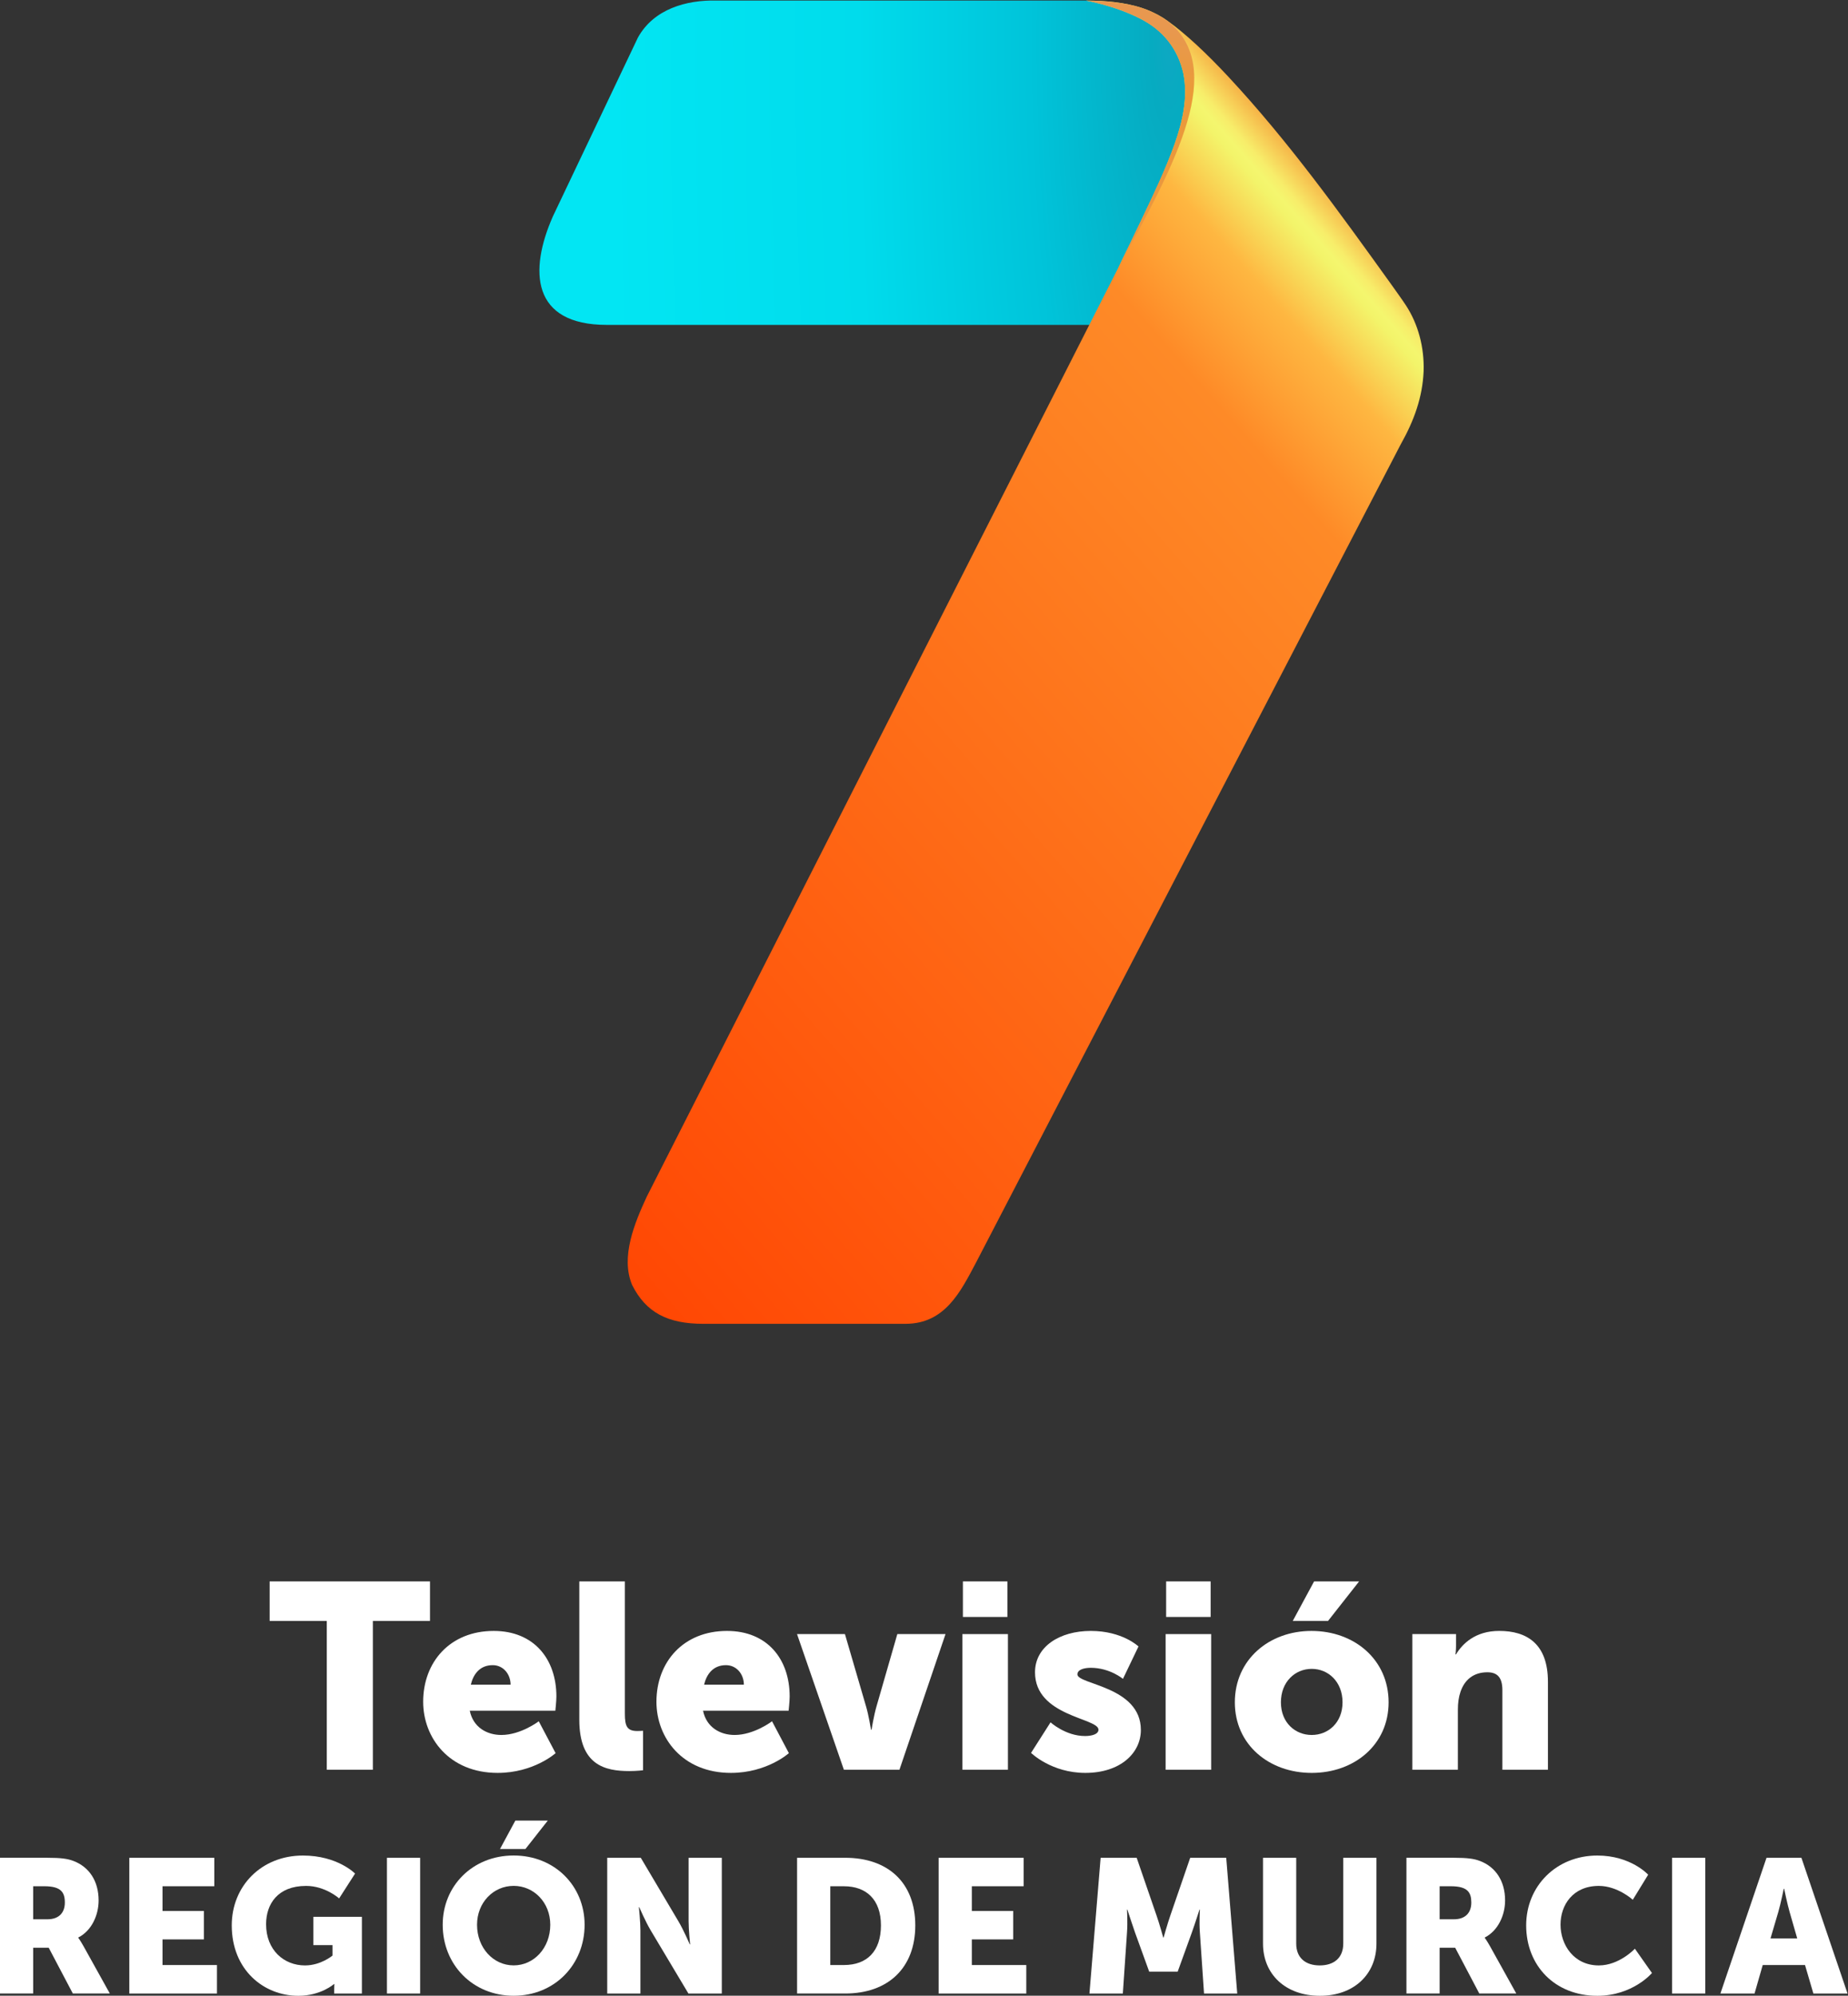 <svg width="741.12" height="800" version="1.1" viewBox="0 0 741.12 800" xml:space="preserve" xmlns="http://www.w3.org/2000/svg"><rect x="0" y="0" width="741.12" height="800" fill="#333333" stroke="none"/><defs><clipPath id="clipPath96"><path d="m0 0h595.28v841.89h-595.28z"/></clipPath><linearGradient id="linearGradient4114" x1="119.9" x2="290.91" y1="243.64" y2="94.078" gradientTransform="matrix(1.271 0 0 -1.271 370.1 747.84)" gradientUnits="userSpaceOnUse"><stop stop-color="#ff4000" offset="0"/><stop stop-color="#fe8a27" offset=".829"/><stop stop-color="#feb741" offset=".91"/><stop stop-color="#f3f46a" offset=".958"/><stop stop-color="#f4f66e" offset=".964"/><stop stop-color="#f7ed6a" offset=".971"/><stop stop-color="#f6a33d" offset="1"/></linearGradient><linearGradient id="linearGradient1065" x1="457.65" x2="432.39" y1="794.35" y2="705.43" gradientUnits="userSpaceOnUse"><stop stop-color="#e8984f" offset="0"/><stop stop-color="#ea9a39" offset=".17"/><stop stop-color="#eb9445" offset="1"/></linearGradient><radialGradient id="radialGradient1079" cx="672.43" cy="713.92" r="71.419" gradientTransform="matrix(0 -7.194 1.662 0 -511.75 5530.3)" gradientUnits="userSpaceOnUse"><stop stop-color="#0ea8c2" offset="0"/><stop stop-color="#06abc1" offset=".033"/><stop stop-color="#00c4da" offset=".25"/><stop stop-color="#00dcec" offset=".556"/><stop stop-color="#02e6f3" offset="1"/></radialGradient></defs><g transform="matrix(1.333 0 0 -1.333 -139.58 1070.6)"><g transform="matrix(1.423 0 0 1.423 -44.278 -85.847)" fill="#fff"><g clip-path="url(#clipPath96)" fill="#fff"><g transform="translate(212.65 268.72)"><path d="m0 0c0 2.171-1.504 4.12-3.786 4.12-2.783 0-4.12-2.007-4.62-4.12zm-3.563 11.355c8.461 0 13.248-5.9 13.248-13.86 0-0.947-0.222-3.007-0.222-3.007h-18.091c0.722-3.508 3.618-5.121 6.679-5.121 4.119 0 7.905 2.894 7.905 2.894l3.563-6.736s-4.621-4.173-12.248-4.173c-10.242 0-15.753 7.403-15.753 15.03 0 8.405 5.678 14.973 14.919 14.973" fill="#fff"/></g><g transform="translate(227.18 290.54)"><path d="m0 0h9.63v-27.945c0-2.728 0.501-3.674 2.673-3.674 0.613 0 1.169 0.057 1.169 0.057v-8.35s-1.336-0.168-2.895-0.168c-5.122 0-10.577 1.226-10.577 10.856z" fill="#fff"/></g><g transform="translate(261.97 268.72)"><path d="m0 0c0 2.171-1.504 4.12-3.786 4.12-2.783 0-4.119-2.007-4.62-4.12zm-3.563 11.355c8.461 0 13.248-5.9 13.248-13.86 0-0.947-0.222-3.007-0.222-3.007h-18.092c0.724-3.508 3.618-5.121 6.68-5.121 4.119 0 7.905 2.894 7.905 2.894l3.562-6.736s-4.62-4.173-12.246-4.173c-10.243 0-15.754 7.403-15.754 15.03 0 8.405 5.679 14.973 14.919 14.973" fill="#fff"/></g><g transform="translate(273.21 279.41)"><path d="m0 0h10.13l4.454-15.253c0.557-1.836 1.058-4.954 1.058-4.954h0.111s0.501 3.061 1.058 4.954l4.397 15.253h10.188l-9.742-28.67h-11.746z" fill="#fff"/></g><path d="m308.28 290.54h9.407v-7.514h-9.407zm-0.111-11.133h9.63v-28.669h-9.63z"/><g transform="translate(326.81 260.76)"><path d="m0 0s3.173-2.896 7.293-2.896c1.448 0 2.839 0.391 2.839 1.336 0 2.506-13.416 2.785-13.416 12.136 0 5.4 5.179 8.74 11.803 8.74 6.679 0 10.074-3.284 10.074-3.284l-3.283-6.846s-2.785 2.336-6.791 2.336c-1.449 0-2.84-0.389-2.84-1.39 0-2.171 13.416-2.506 13.416-11.747 0-4.898-4.343-9.073-11.747-9.073-7.18 0-11.467 4.23-11.467 4.23z" fill="#fff"/></g><path d="m351.25 290.54h9.407v-7.514h-9.407zm-0.111-11.133h9.631v-28.669h-9.631z"/><g transform="translate(382.53 290.54)"><path d="m0 0h9.52l-6.57-8.351h-7.459zm-0.501-32.453c3.506 0 6.513 2.616 6.513 6.903 0 4.342-3.007 7.068-6.513 7.068-3.507 0-6.513-2.726-6.513-7.068 0-4.287 3.006-6.903 6.513-6.903m-0.056 21.989c9.075 0 16.31-6.069 16.31-15.086 0-8.962-7.235-14.919-16.254-14.919s-16.255 5.957-16.255 14.919c0 9.017 7.236 15.086 16.199 15.086" fill="#fff"/></g><g transform="translate(403.3 279.41)"><path d="m0 0h9.239v-2.505c0-0.947-0.11-1.782-0.11-1.782h0.11c1.336 2.227 4.066 4.956 9.13 4.956 5.788 0 10.3-2.673 10.3-10.744v-18.595h-9.631v16.813c0 2.67-1.059 3.785-3.174 3.785-3.006 0-4.843-1.668-5.678-4.119-0.388-1.114-0.556-2.394-0.556-3.786v-12.693h-9.63z" fill="#fff"/></g><g transform="translate(114.76 219.14)"><path d="m0 0c2.246 0 3.65 1.244 3.65 3.529 0 2.166-0.802 3.45-4.332 3.45h-2.366v-6.979zm-10.068 12.997h9.988c2.928 0 4.332-0.201 5.576-0.683 3.248-1.244 5.294-4.171 5.294-8.343 0-3.048-1.444-6.377-4.292-7.822v-0.08s0.401-0.52 1.083-1.724l5.576-10.029h-7.822l-5.094 9.667h-3.289v-9.667h-7.02z" fill="#fff"/></g><g transform="translate(132.04 232.13)"><path d="m0 0h17.969v-6.017h-10.95v-5.214h8.745v-6.016h-8.745v-5.416h11.512v-6.016h-18.531z" fill="#fff"/></g><g transform="translate(168.74 232.61)"><path d="m0 0c7.34 0 11.03-3.811 11.03-3.811l-3.369-5.252s-2.928 2.644-6.98 2.644c-6.016 0-8.462-3.851-8.462-8.101 0-5.455 3.769-8.704 8.222-8.704 3.37 0 5.816 2.084 5.816 2.084v2.207h-4.052v5.977h10.269v-16.205h-5.856v0.803c0 0.601 0.041 1.203 0.041 1.203h-0.081s-2.767-2.487-7.54-2.487c-7.341 0-14.079 5.496-14.079 14.88 0 8.343 6.297 14.762 15.041 14.762" fill="#fff"/></g><path d="m186.51 232.13h7.019v-28.679h-7.019z"/><g transform="translate(213.66 240)"><path d="m0 0h6.859l-4.733-6.017h-5.375zm-0.361-30.604c4.292 0 7.742 3.69 7.742 8.583 0 4.692-3.45 8.221-7.742 8.221s-7.741-3.529-7.741-8.221c0-4.893 3.449-8.583 7.741-8.583m0 23.223c8.665 0 15.001-6.419 15.001-14.64 0-8.424-6.336-15.001-15.001-15.001-8.664 0-15 6.577-15 15.001 0 8.221 6.336 14.64 15 14.64" fill="#fff"/></g><g transform="translate(233.08 232.13)"><path d="m0 0h7.1l7.941-13.396c1.124-1.885 2.407-4.895 2.407-4.895h0.08s-0.321 3.089-0.321 4.895v13.396h7.02v-28.679h-7.06l-7.982 13.358c-1.123 1.884-2.407 4.892-2.407 4.892h-0.08s0.321-3.089 0.321-4.892v-13.358h-7.019z" fill="#fff"/></g><g transform="translate(283.13 209.47)"><path d="m0 0c4.853 0 7.821 2.888 7.821 8.382 0 5.455-3.088 8.264-7.821 8.264h-2.888v-16.646zm-9.908 22.663h10.188c9.026 0 14.802-5.255 14.802-14.281 0-9.023-5.776-14.4-14.802-14.4h-10.188z" fill="#fff"/></g><g transform="translate(303.15 232.13)"><path d="m0 0h17.969v-6.017h-10.95v-5.214h8.744v-6.016h-8.744v-5.416h11.512v-6.016h-18.531z" fill="#fff"/></g><g transform="translate(337.4 232.13)"><path d="m0 0h7.622l4.17-12.113c0.645-1.845 1.444-4.733 1.444-4.733h0.081s0.802 2.888 1.445 4.733l4.173 12.113h7.619l2.326-28.679h-7.02l-0.881 12.916c-0.161 2.165 0 4.812 0 4.812h-0.082s-0.96-3.007-1.604-4.812l-3.008-8.302h-6.015l-3.009 8.302c-0.642 1.805-1.604 4.812-1.604 4.812h-0.081s0.159-2.647 0-4.812l-0.882-12.916h-7.06z" fill="#fff"/></g><g transform="translate(371.73 232.13)"><path d="m0 0h7.02v-18.131c0-3.009 1.963-4.612 4.973-4.612 3.008 0 4.974 1.603 4.974 4.612v18.131h7.019v-18.131c0-6.457-4.733-11.03-11.952-11.03-7.302 0-12.034 4.573-12.034 11.03z" fill="#fff"/></g><g transform="translate(412.12 219.14)"><path d="m0 0c2.247 0 3.649 1.244 3.649 3.529 0 2.166-0.8 3.45-4.331 3.45h-2.365v-6.979zm-10.067 12.997h9.987c2.929 0 4.332-0.201 5.575-0.683 3.25-1.244 5.295-4.171 5.295-8.343 0-3.048-1.444-6.377-4.292-7.822v-0.08s0.4-0.52 1.083-1.724l5.575-10.029h-7.821l-5.095 9.667h-3.287v-9.667h-7.02z" fill="#fff"/></g><g transform="translate(442.41 232.61)"><path d="m0 0c7.1 0 10.751-4.051 10.751-4.051l-3.25-5.295s-3.208 2.927-7.18 2.927c-5.494 0-8.101-4.05-8.101-8.182 0-4.252 2.807-8.623 8.101-8.623 4.332 0 7.622 3.531 7.622 3.531l3.61-5.136s-4.052-4.813-11.553-4.813c-8.983 0-15.041 6.377-15.041 14.88 0 8.343 6.417 14.762 15.041 14.762" fill="#fff"/></g><path d="m458.21 232.13h7.019v-28.679h-7.019z"/><g transform="translate(481.83 225.59)"><path d="m0 0s-0.642-3.129-1.164-4.934l-1.644-5.576h5.656l-1.605 5.576c-0.52 1.805-1.163 4.934-1.163 4.934zm4.493-16.125h-8.945l-1.725-6.016h-7.221l9.748 28.679h7.38l9.749-28.679h-7.222z" fill="#fff"/></g><g transform="translate(173.79 282.19)"><path d="m0 0h-12.079v8.351h33.901v-8.351h-12.079v-31.451h-9.743z" fill="#fff"/></g></g></g><g transform="matrix(1.423 0 0 1.423 -503.61 -195.36)"><path d="m578.97 701.58c-6.345 0.148-13.268-1.777-16.618-7.846l-17.96-37.753c-5.093-11.503-4.541-22.945 11.38-22.945 61.82-4.4e-4 52.764-2.3e-4 114.58-2.3e-4 11.05 19.14 23.429 33.719 3.269 63.45-4.396 2.014-7.56 4.38-16.503 5.095z" fill="url(#radialGradient1079)"/><path d="m668.52 697.79c4.836-2.442 8.02-6.369 9.188-11.663 0.986-5.133-0.189-10.057-1.84-14.812-1.886-5.26-4.272-10.244-6.519-14.975-1.958-4.107-3.665-7.626-5.493-11.355l-99.625-196.18c-2.556-5.532-5.586-12.727-3.098-18.65 2.92-5.84 7.537-8.221 15.067-8.221h42.727c8.34 0 11.633 6.758 14.895 12.898l89.798 172.93c2.868 5.085 4.618 9.988 4.856 15.467 0.162 5.055-1.131 9.962-3.768 13.98-0.973 1.465-2.017 2.887-3.031 4.324-10.881 15.146-21.753 30.29-34.488 43.951-2.295 2.458-4.55 4.731-6.721 6.737-2.17 2.005-4.255 3.743-6.211 5.13-1.169 0.853-2.503 1.525-3.756 2.076-1.919 0.807-3.904 1.266-5.9 1.613-1.975 0.314-3.946 0.462-5.845 0.516-0.529 0.014-1.356 0.022-1.637 0.022 0 0 6.06-1.057 11.401-3.791z" fill="url(#linearGradient4114)"/></g><path d="m447.66 797.57c6.881-3.474 11.413-9.063 13.073-16.596 1.403-7.304-0.269-14.31-2.618-21.077-2.683-7.484-6.079-14.577-9.276-21.309-2.787-5.844-5.216-10.852-7.816-16.158 18.006 32.614 32.63 60.206 15.095 74.303-4.015 2.921-8.624 4.681-14.036 5.467-2.811 0.447-5.616 0.658-8.317 0.734-0.753 0.02-1.929 0.031-2.329 0.031 0 0 8.623-1.504 16.223-5.395z" fill="url(#linearGradient1065)"/></g></svg>
